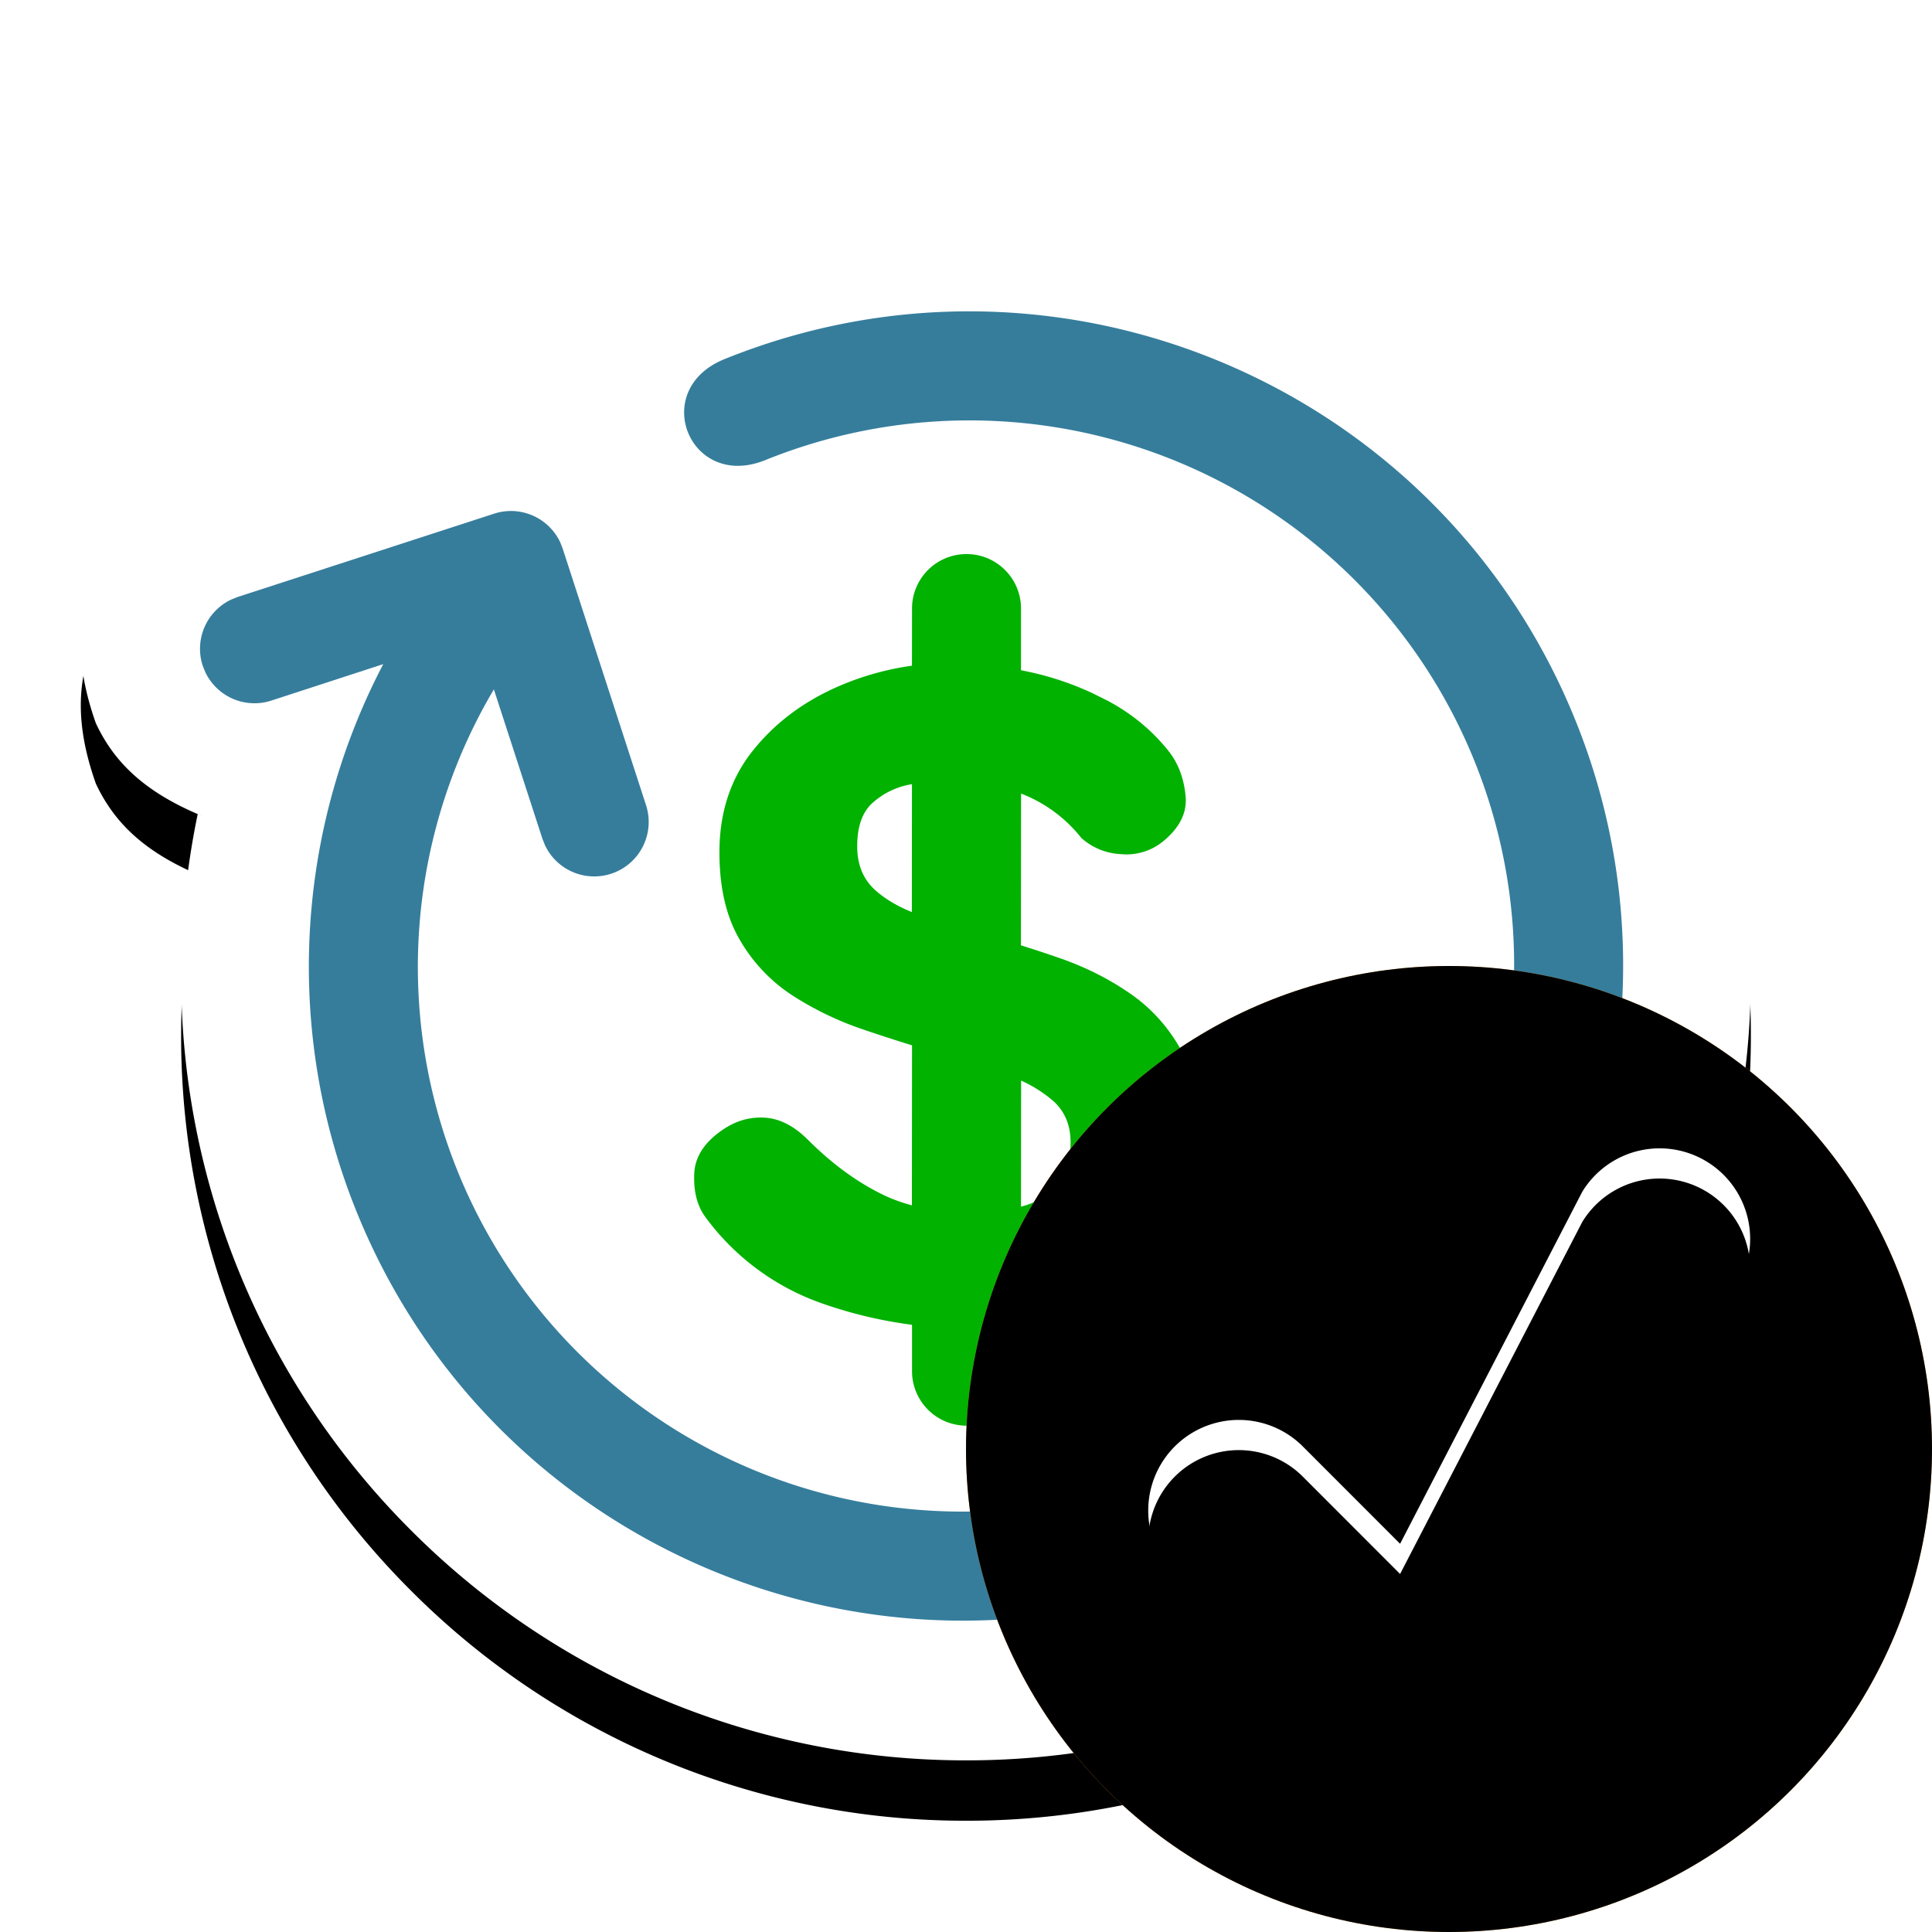 <?xml version="1.0"?>
<svg xmlns="http://www.w3.org/2000/svg" xmlns:xlink="http://www.w3.org/1999/xlink" width="32" height="32" viewBox="0 0 32 32">
  <defs>
    <filter id="a1" width="123.9%" height="126.9%" x="-11.9%" y="-9.6%" filterUnits="objectBoundingBox">
      <feOffset dy="1" in="SourceAlpha" result="shadowOffsetOuter1"/>
      <feGaussianBlur in="shadowOffsetOuter1" result="shadowBlurOuter1" stdDeviation="1"/>
      <feColorMatrix in="shadowBlurOuter1" values="0 0 0 0 0 0 0 0 0 0 0 0 0 0 0 0 0 0 0.33 0"/>
    </filter>
    <path id="b1" d="M21.067 4.18a12.898 12.898 0 0 1 1.885.99 13.037 13.037 0 0 1 2.24 1.795A12.96 12.96 0 0 1 29 16.157c0 .815-.075 1.612-.218 2.386l-.143-.063c.98.402 1.475.906 1.773 1.54.351.99.287 1.673.083 2.241a2.834 2.834 0 0 1-1.62 1.683l-3.396 1.11A12.96 12.96 0 0 1 16 29.157a12.96 12.96 0 0 1-9.191-3.809A12.96 12.96 0 0 1 3 16.157c0-.917.095-1.811.275-2.674l.086.037c-.98-.402-1.475-.906-1.773-1.54-.351-.99-.287-1.673-.083-2.241a2.834 2.834 0 0 1 1.62-1.683l3.854-1.26.084-.08a12.954 12.954 0 0 1 8.708-3.557c1.834-.04 3.639.317 5.296 1.02Z"/>
  </defs>
  <g fill="none" fill-rule="evenodd">
    <use xlink:href="#b1" fill="#000" filter="url(#a1)"/>
    <use xlink:href="#b1" fill="#FFF"/>
    <path fill="#01B201" fill-rule="nonzero" d="M16.008 9.177c.499 0 .903.404.903.902v1.022l.146.03c.36.079.707.196 1.041.352l.249.124c.41.218.754.506 1.032.863.146.199.232.437.258.715.027.277-.1.529-.377.754a.958.958 0 0 1-.695.208 1.05 1.05 0 0 1-.655-.268 2.345 2.345 0 0 0-.998-.735l-.002 2.514c.226.07.453.145.683.226.41.146.787.337 1.131.576.344.238.622.546.834.923.211.377.317.856.317 1.439 0 .675-.198 1.25-.595 1.727a3.77 3.77 0 0 1-1.489 1.081c-.29.12-.584.21-.88.271v.81a.902.902 0 0 1-1.805 0v-.768a7.338 7.338 0 0 1-1.483-.352 4.054 4.054 0 0 1-1.945-1.44c-.133-.185-.192-.423-.179-.714.013-.291.185-.543.516-.754.212-.133.437-.189.675-.169.238.02.47.142.695.367.383.384.787.682 1.21.893.156.078.325.141.509.19l.002-2.65c-.262-.081-.528-.167-.798-.259a5.263 5.263 0 0 1-1.181-.566 2.719 2.719 0 0 1-.874-.923c-.225-.383-.337-.866-.337-1.448 0-.662.185-1.225.556-1.688.37-.463.85-.82 1.439-1.072a4.653 4.653 0 0 1 1.194-.332l.001-.947c0-.498.404-.902.902-.902Zm.905 8.721-.002 2.088c.208-.052.393-.153.553-.3.178-.166.268-.421.268-.765 0-.291-.1-.523-.298-.695a2.225 2.225 0 0 0-.521-.328Zm-1.808-4.91-.043.008a1.274 1.274 0 0 0-.605.298c-.173.152-.259.393-.259.724 0 .305.1.546.298.725.158.142.36.263.607.364l.002-2.12Z"/>
    <path fill="#367D9C" fill-rule="nonzero" d="M20 26.052c-5.544 2.24-11.854-.439-14.094-5.983A10.809 10.809 0 0 1 6.348 11l-1.854.604a.902.902 0 0 1-1.095-.474l-.042-.105a.902.902 0 0 1 .474-1.095l.105-.042 4.248-1.38a.902.902 0 0 1 1.095.474l.041.105 1.38 4.248a.902.902 0 0 1-1.674.663l-.042-.106-.804-2.474a9.022 9.022 0 0 0 11.145 12.961c1.254-.507 1.93 1.166.675 1.673Zm6.094-14.121A10.809 10.809 0 0 1 25.652 21l1.854-.604a.902.902 0 0 1 1.095.474l.042.105a.902.902 0 0 1-.474 1.095l-.105.042-4.248 1.38a.902.902 0 0 1-1.095-.474l-.041-.105-1.38-4.248a.902.902 0 0 1 1.674-.663l.042.106.804 2.474A9.022 9.022 0 0 0 12.675 7.621c-1.254.507-1.93-1.166-.675-1.673 5.544-2.24 11.854.439 14.094 5.983Z"/>
  </g>
  <defs>
    <filter id="b2" width="103.1%" height="103.1%" x="-1.6%" y="-1.6%" filterUnits="objectBoundingBox">
      <feOffset dy=".5" in="SourceAlpha" result="shadowOffsetInner1"/>
      <feComposite in="shadowOffsetInner1" in2="SourceAlpha" k2="-1" k3="1" operator="arithmetic" result="shadowInnerInner1"/>
      <feColorMatrix in="shadowInnerInner1" result="shadowMatrixInner1" values="0 0 0 0 1 0 0 0 0 1 0 0 0 0 1 0 0 0 0.25 0"/>
      <feOffset dy="-.5" in="SourceAlpha" result="shadowOffsetInner2"/>
      <feComposite in="shadowOffsetInner2" in2="SourceAlpha" k2="-1" k3="1" operator="arithmetic" result="shadowInnerInner2"/>
      <feColorMatrix in="shadowInnerInner2" result="shadowMatrixInner2" values="0 0 0 0 0 0 0 0 0 0 0 0 0 0 0 0 0 0 0.1 0"/>
      <feMerge>
        <feMergeNode in="shadowMatrixInner1"/>
        <feMergeNode in="shadowMatrixInner2"/>
      </feMerge>
    </filter>
    <filter id="d2" width="105%" height="104.8%" x="-2.5%" y="-2.4%" filterUnits="objectBoundingBox">
      <feOffset dy=".5" in="SourceAlpha" result="shadowOffsetInner1"/>
      <feComposite in="shadowOffsetInner1" in2="SourceAlpha" k2="-1" k3="1" operator="arithmetic" result="shadowInnerInner1"/>
      <feColorMatrix in="shadowInnerInner1" values="0 0 0 0 0 0 0 0 0 0 0 0 0 0 0 0 0 0 0.1 0"/>
    </filter>
    <circle id="a2" cx="24" cy="24" r="8"/>
    <path id="c2" d="M26.207 19.74a1.5 1.5 0 0 1 2.586 1.52l-4 7.5a1.5 1.5 0 0 1-2.354.3l-3-3a1.5 1.5 0 0 1 2.122-2.12l1.629 1.63 3.017-5.83Z"/>
  </defs>
  <g fill="none" fill-rule="evenodd">
    <use xlink:href="#a2" fill="#EFA234"/>
    <use xlink:href="#a2" fill="#000" filter="url(#b2)"/>
    <g fill-rule="nonzero">
      <use xlink:href="#c2" fill="#FFF"/>
      <use xlink:href="#c2" fill="#000" filter="url(#d2)"/>
    </g>
  </g>
</svg>
